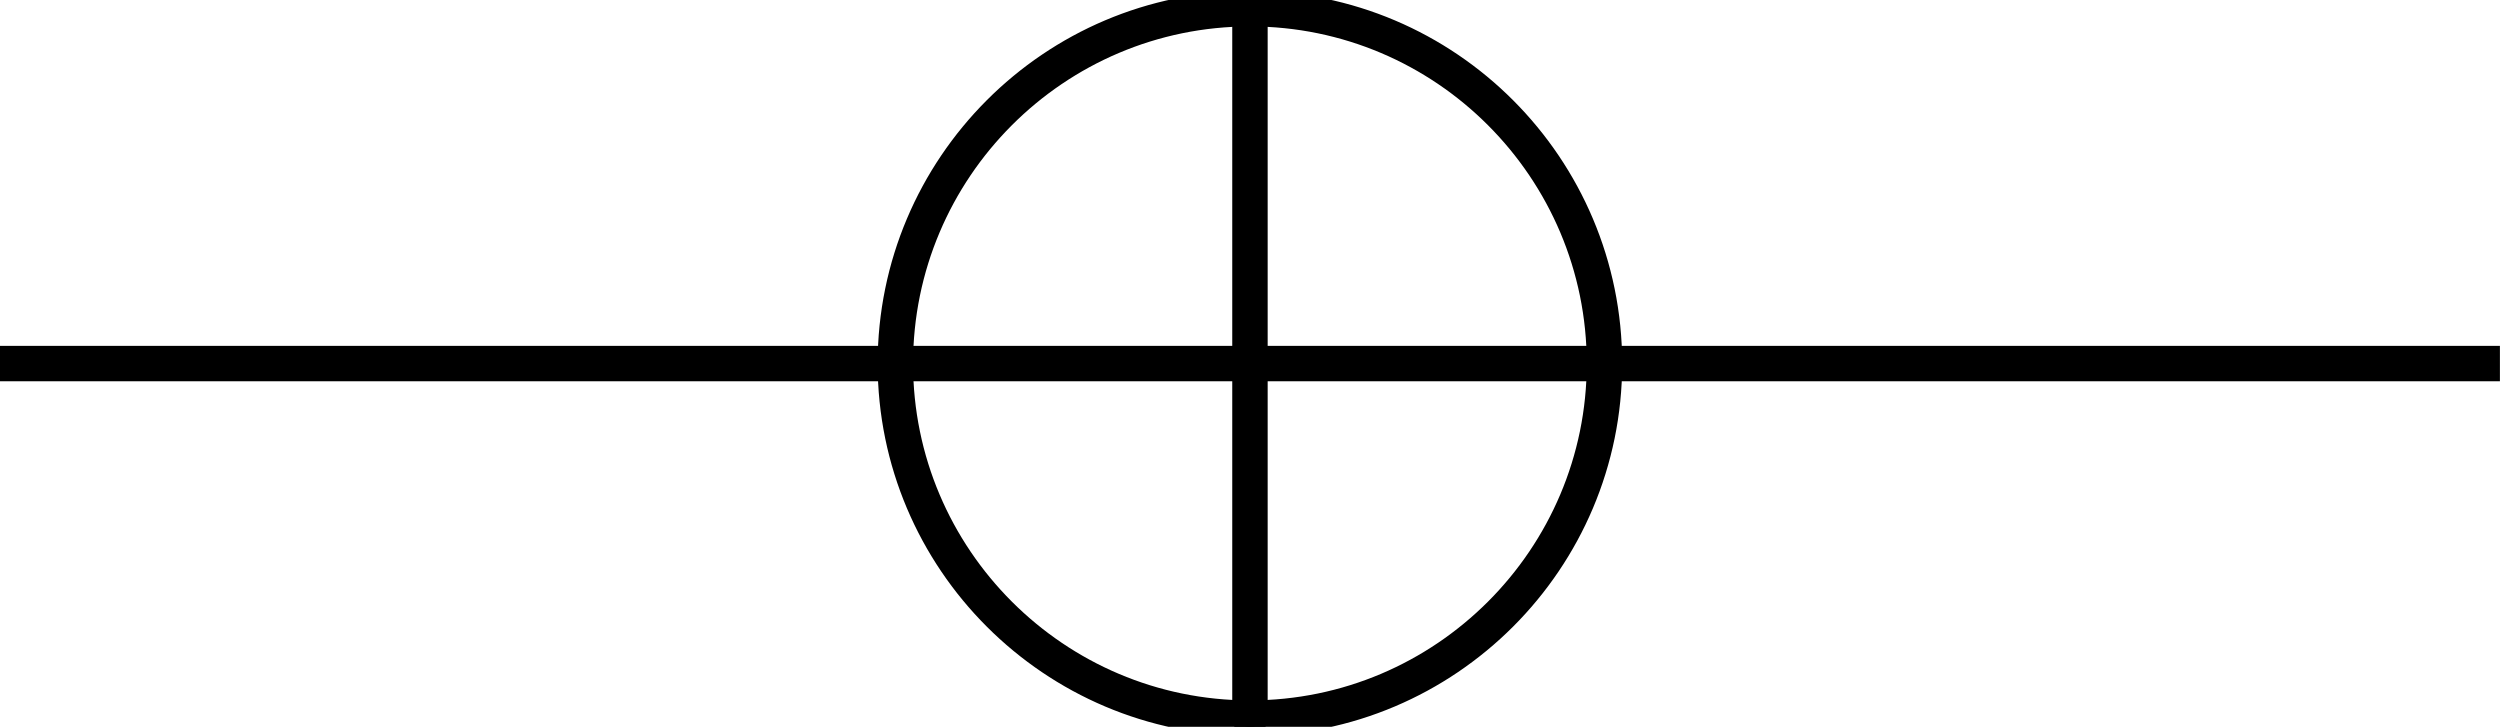 <?xml version="1.0" encoding="UTF-8"?>
<svg xmlns="http://www.w3.org/2000/svg" xmlns:xlink="http://www.w3.org/1999/xlink" width="28.095pt" height="8.169pt" viewBox="0 0 28.095 8.169" version="1.1">
<defs>
<clipPath id="clip1">
  <path d="M 13 0 L 15 0 L 15 8.168 L 13 8.168 Z M 13 0 "/>
</clipPath>
<clipPath id="clip2">
  <path d="M 9 3 L 15 3 L 15 8.168 L 9 8.168 Z M 9 3 "/>
</clipPath>
<clipPath id="clip3">
  <path d="M 13 3 L 19 3 L 19 8.168 L 13 8.168 Z M 13 3 "/>
</clipPath>
<clipPath id="clip4">
  <path d="M 17 3 L 28.094 3 L 28.094 5 L 17 5 Z M 17 3 "/>
</clipPath>
</defs>
<g id="surface1">
<path style="fill:none;stroke-width:0.398;stroke-linecap:round;stroke-linejoin:round;stroke:rgb(0%,0%,0%);stroke-opacity:1;stroke-miterlimit:10;" d="M -3.887 -0.002 L 3.887 -0.002 " transform="matrix(1,0,0,-1,14.047,4.084)"/>
<g clip-path="url(#clip1)" clip-rule="nonzero">
<path style="fill:none;stroke-width:0.398;stroke-linecap:round;stroke-linejoin:round;stroke:rgb(0%,0%,0%);stroke-opacity:1;stroke-miterlimit:10;" d="M -0 -3.885 L -0 3.885 " transform="matrix(1,0,0,-1,14.047,4.084)"/>
</g>
<path style="fill:none;stroke-width:0.398;stroke-linecap:round;stroke-linejoin:round;stroke:rgb(0%,0%,0%);stroke-opacity:1;stroke-miterlimit:10;" d="M -0 3.986 C -2.199 3.986 -3.985 2.197 -3.985 -0.002 " transform="matrix(1,0,0,-1,14.047,4.084)"/>
<g clip-path="url(#clip2)" clip-rule="nonzero">
<path style="fill:none;stroke-width:0.398;stroke-linecap:round;stroke-linejoin:round;stroke:rgb(0%,0%,0%);stroke-opacity:1;stroke-miterlimit:10;" d="M -3.985 -0.002 C -3.985 -2.197 -2.199 -3.986 -0 -3.986 " transform="matrix(1,0,0,-1,14.047,4.084)"/>
</g>
<g clip-path="url(#clip3)" clip-rule="nonzero">
<path style="fill:none;stroke-width:0.398;stroke-linecap:round;stroke-linejoin:round;stroke:rgb(0%,0%,0%);stroke-opacity:1;stroke-miterlimit:10;" d="M -0 -3.986 C 2.199 -3.986 3.984 -2.197 3.984 -0.002 " transform="matrix(1,0,0,-1,14.047,4.084)"/>
</g>
<path style="fill:none;stroke-width:0.398;stroke-linecap:round;stroke-linejoin:round;stroke:rgb(0%,0%,0%);stroke-opacity:1;stroke-miterlimit:10;" d="M 3.984 -0.002 C 3.984 2.197 2.199 3.986 -0 3.986 " transform="matrix(1,0,0,-1,14.047,4.084)"/>
<path style="fill:none;stroke-width:0.398;stroke-linecap:round;stroke-linejoin:round;stroke:rgb(0%,0%,0%);stroke-opacity:1;stroke-miterlimit:10;" d="M 9.965 -0.002 L 0 -0.002 " transform="matrix(1,0,0,-1,0,4.084)"/>
<g clip-path="url(#clip4)" clip-rule="nonzero">
<path style="fill:none;stroke-width:0.398;stroke-linecap:round;stroke-linejoin:round;stroke:rgb(0%,0%,0%);stroke-opacity:1;stroke-miterlimit:10;" d="M 28.094 -0.002 L 18.133 -0.002 " transform="matrix(1,0,0,-1,0,4.084)"/>
</g>
</g>
</svg>
